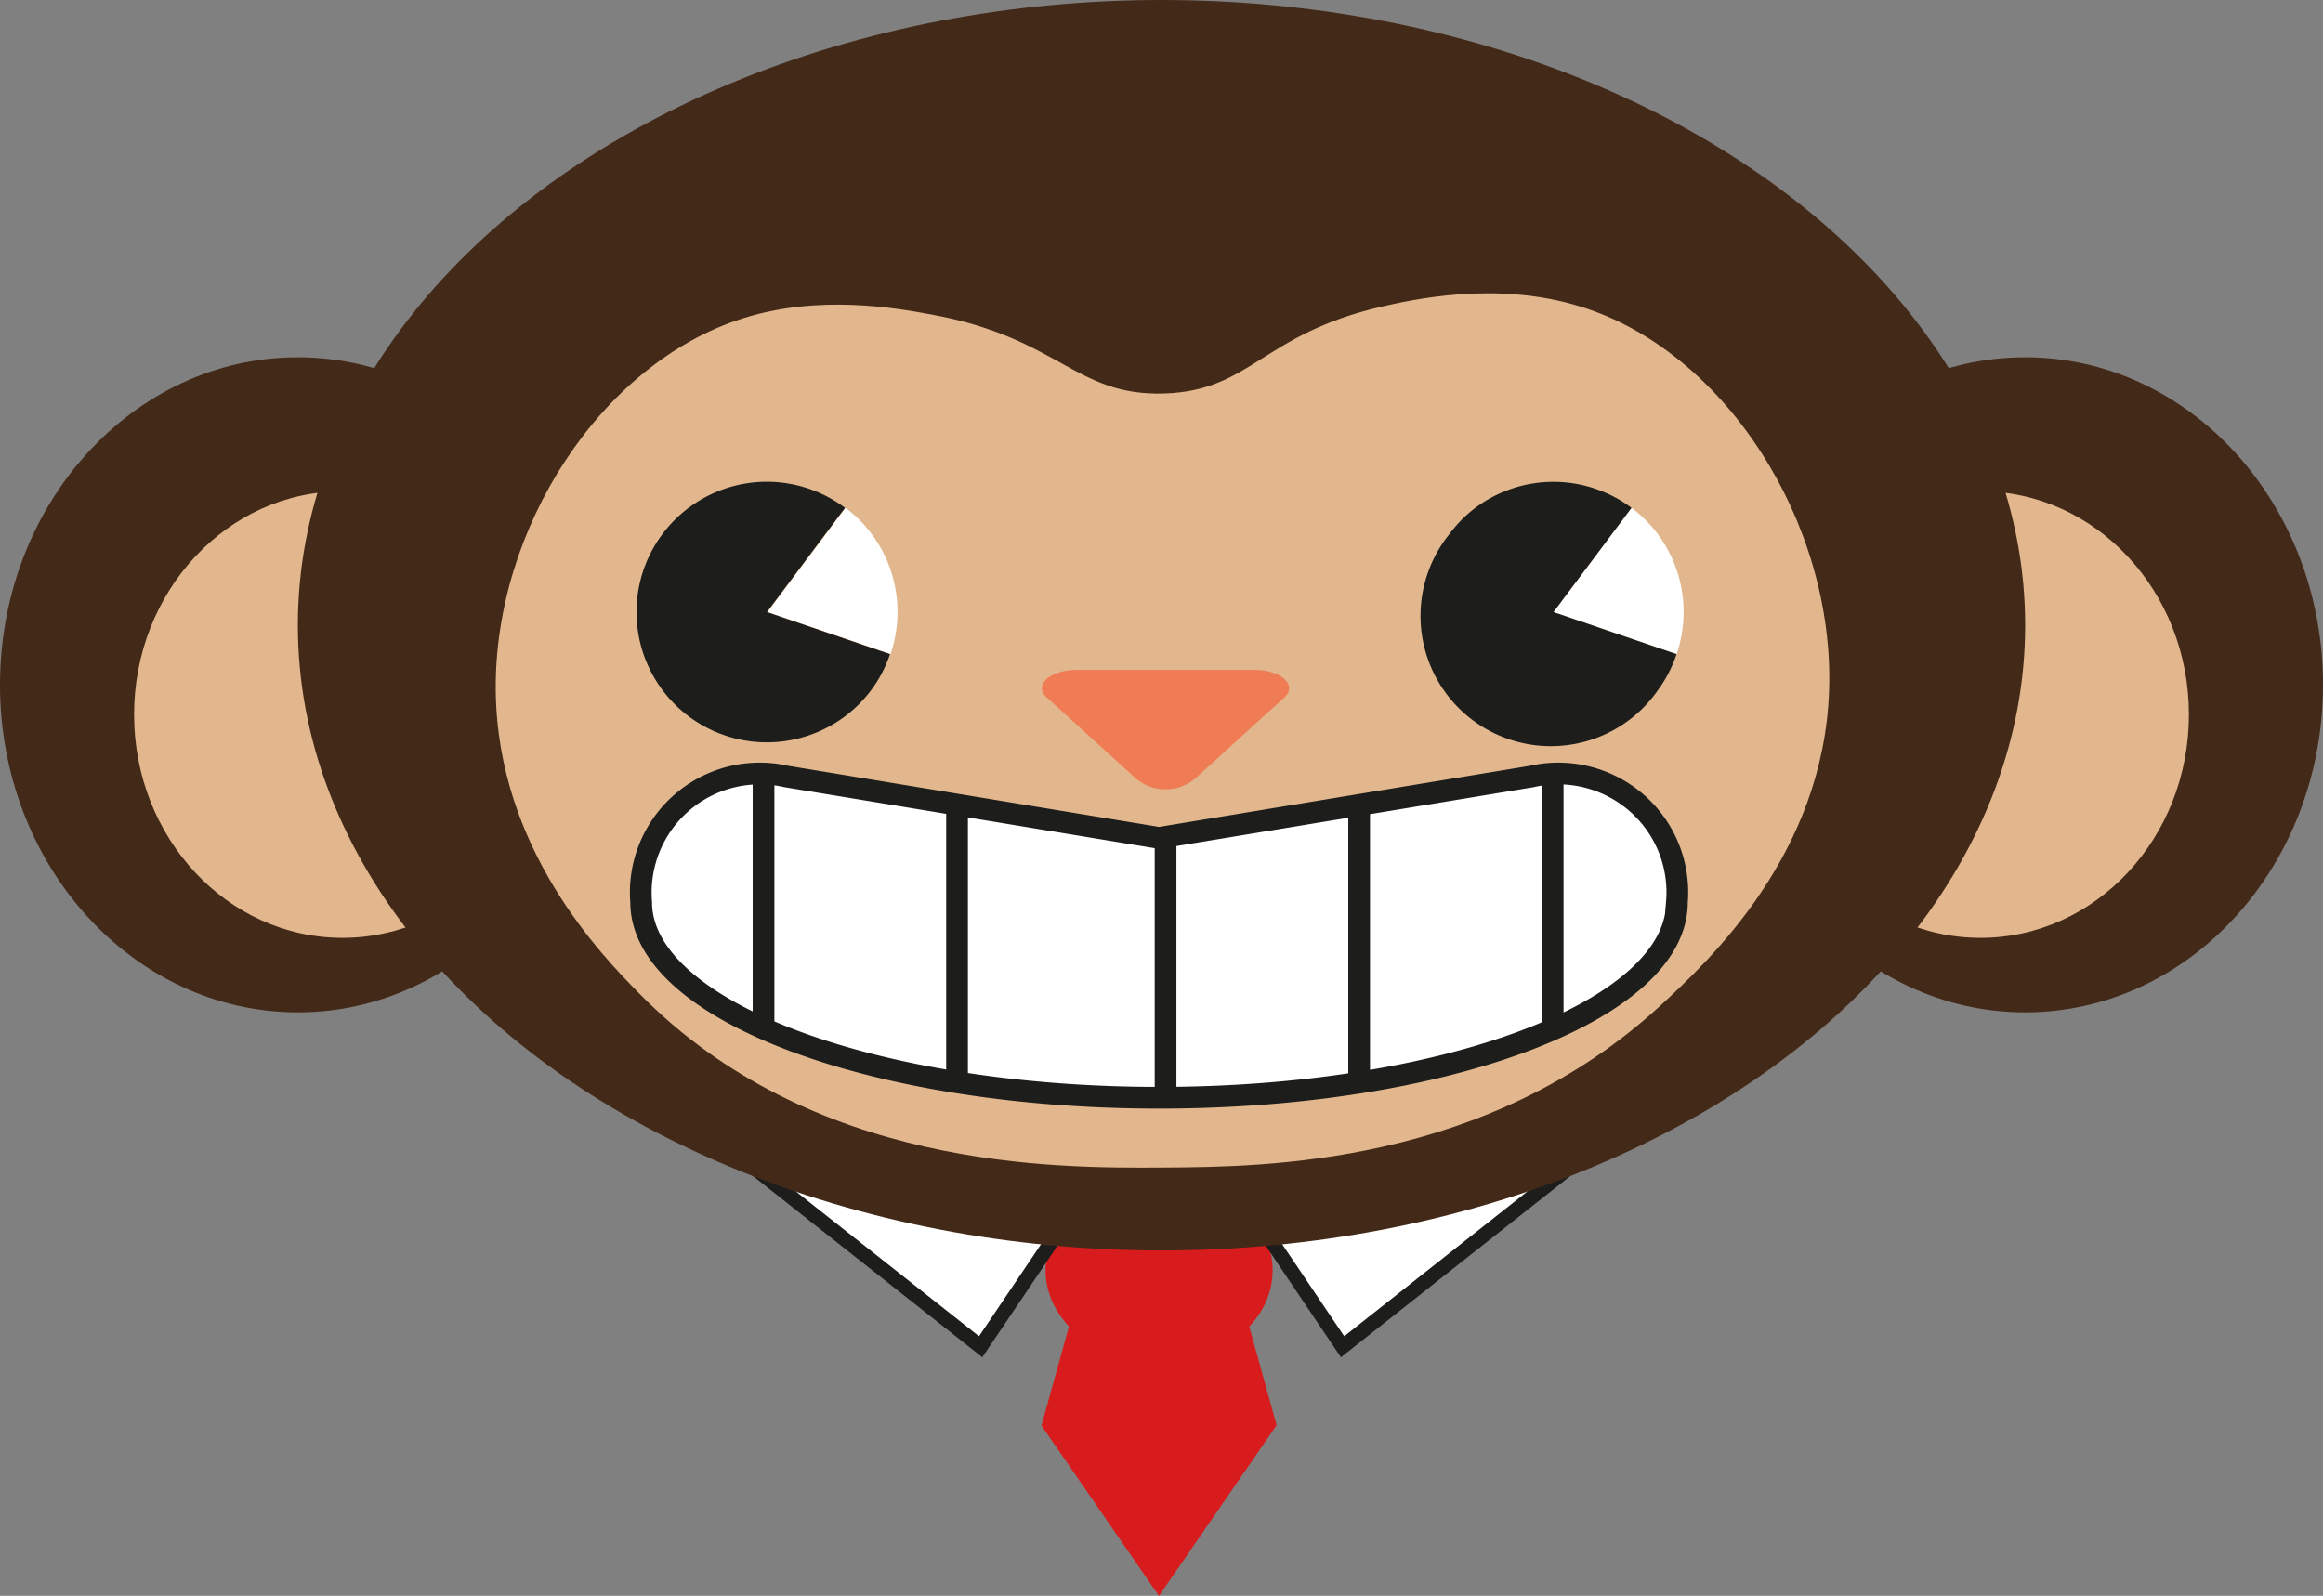 <svg xmlns="http://www.w3.org/2000/svg" viewBox="0 0 320.86 220.47"><rect x="0" y="0" width="320.86" height="220.47" fill="#808080" stroke="none"/><defs><style>.cls-1{fill:#d81c1d;}.cls-2,.cls-5,.cls-7{fill:#fff;}.cls-2,.cls-5{stroke:#1d1d1b;stroke-miterlimit:10;}.cls-2{stroke-width:2px;}.cls-3{fill:#432918;}.cls-4{fill:#e2b78d;}.cls-5{stroke-width:3px;}.cls-6{fill:#ef7c54;}.cls-8{fill:#1d1d1b;}</style></defs><g id="Layer_2" data-name="Layer 2"><g id="Layer_1-2" data-name="Layer 1"><path class="cls-1" d="M171.18,178.33c.17-.1.36-.21.53-.33H148.43c.17.13.38.24.57.37l-5.15,18.58,16.23,23.53,16.25-23.58Z"/><path class="cls-1" d="M175.78,175.5c0,4.07-2.32,7.69-5.93,10h0c-.14.09-.3.19-.45.27a18,18,0,0,1-9.3,2.5,18.17,18.17,0,0,1-9.29-2.48c-.16-.1-.33-.2-.47-.3-3.61-2.35-5.93-6-5.93-10,0-7.09,7-12.83,15.69-12.83S175.78,168.41,175.78,175.5Z"/><polyline class="cls-2" points="173.73 168.69 185.44 186.06 222.12 157.07"/><polyline class="cls-2" points="147.16 168.69 135.45 186.06 98.78 157.07"/><ellipse class="cls-3" cx="279.72" cy="94.61" rx="41.14" ry="45.25"/><ellipse class="cls-4" cx="273.55" cy="98.72" rx="28.79" ry="30.85"/><ellipse class="cls-3" cx="41.14" cy="94.61" rx="41.14" ry="45.25"/><ellipse class="cls-4" cx="47.31" cy="98.72" rx="28.79" ry="30.85"/><ellipse class="cls-3" cx="160.43" cy="86.38" rx="119.29" ry="86.38"/><path class="cls-4" d="M252.64,95.37c-.76,22.69-16.66,37.41-23.13,43.4-24.06,22.26-54.73,22.45-68.95,22.53-14.83.09-48.38.29-72.29-24.07-5.16-5.25-19.59-20-19.8-41.86C68.26,73,83,50.2,102.55,44c10.62-3.38,21.26-1.44,26.15-.54,17.66,3.23,19.81,11.31,32.15,10.9,12-.4,13.44-8.19,30-12,4-.91,15.83-3.64,27.47,0C238.41,48.56,253.41,72.4,252.64,95.37Z"/><path class="cls-5" d="M222.84,108.73a16.41,16.41,0,0,0-11.28-1.45l-51.47,8.48-51.47-8.48a16.44,16.44,0,0,0-20.06,17.38c0,14.9,32,27,71.53,27s71.53-12.07,71.53-27A16.39,16.39,0,0,0,222.84,108.73Z"/><line class="cls-5" x1="105.46" y1="142.01" x2="105.46" y2="107.04"/><line class="cls-5" x1="214.46" y1="142.01" x2="214.46" y2="107.04"/><line class="cls-5" x1="132.19" y1="150.23" x2="132.19" y2="111.16"/><line class="cls-5" x1="187.73" y1="150.23" x2="187.73" y2="111.16"/><line class="cls-5" x1="160.99" y1="115.27" x2="160.99" y2="152.29"/><path class="cls-6" d="M165.15,107.5a6.33,6.33,0,0,1-8.32,0l-6.14-5.58-6.13-5.58c-1.85-1.68.46-3.79,4.15-3.79h24.55c3.7,0,6,2.11,4.16,3.79l-6.14,5.58Z"/><path class="cls-7" d="M231.58,90.37l-17-5.81,10.78-14.4A18,18,0,0,1,231.58,90.37Z"/><path class="cls-8" d="M229,95.34a18,18,0,1,1-28.8-21.56,17.65,17.65,0,0,1,4-3.93,18,18,0,0,1,21.15.31l-10.78,14.4,17,5.81A17.89,17.89,0,0,1,229,95.34Z"/><path class="cls-7" d="M123,90.37l-17-5.81,10.79-14.4A18,18,0,0,1,123,90.37Z"/><path class="cls-8" d="M120.33,95.34a18,18,0,1,1-3.61-25.18l-10.79,14.4,17,5.81A17.92,17.92,0,0,1,120.33,95.34Z"/></g></g></svg>